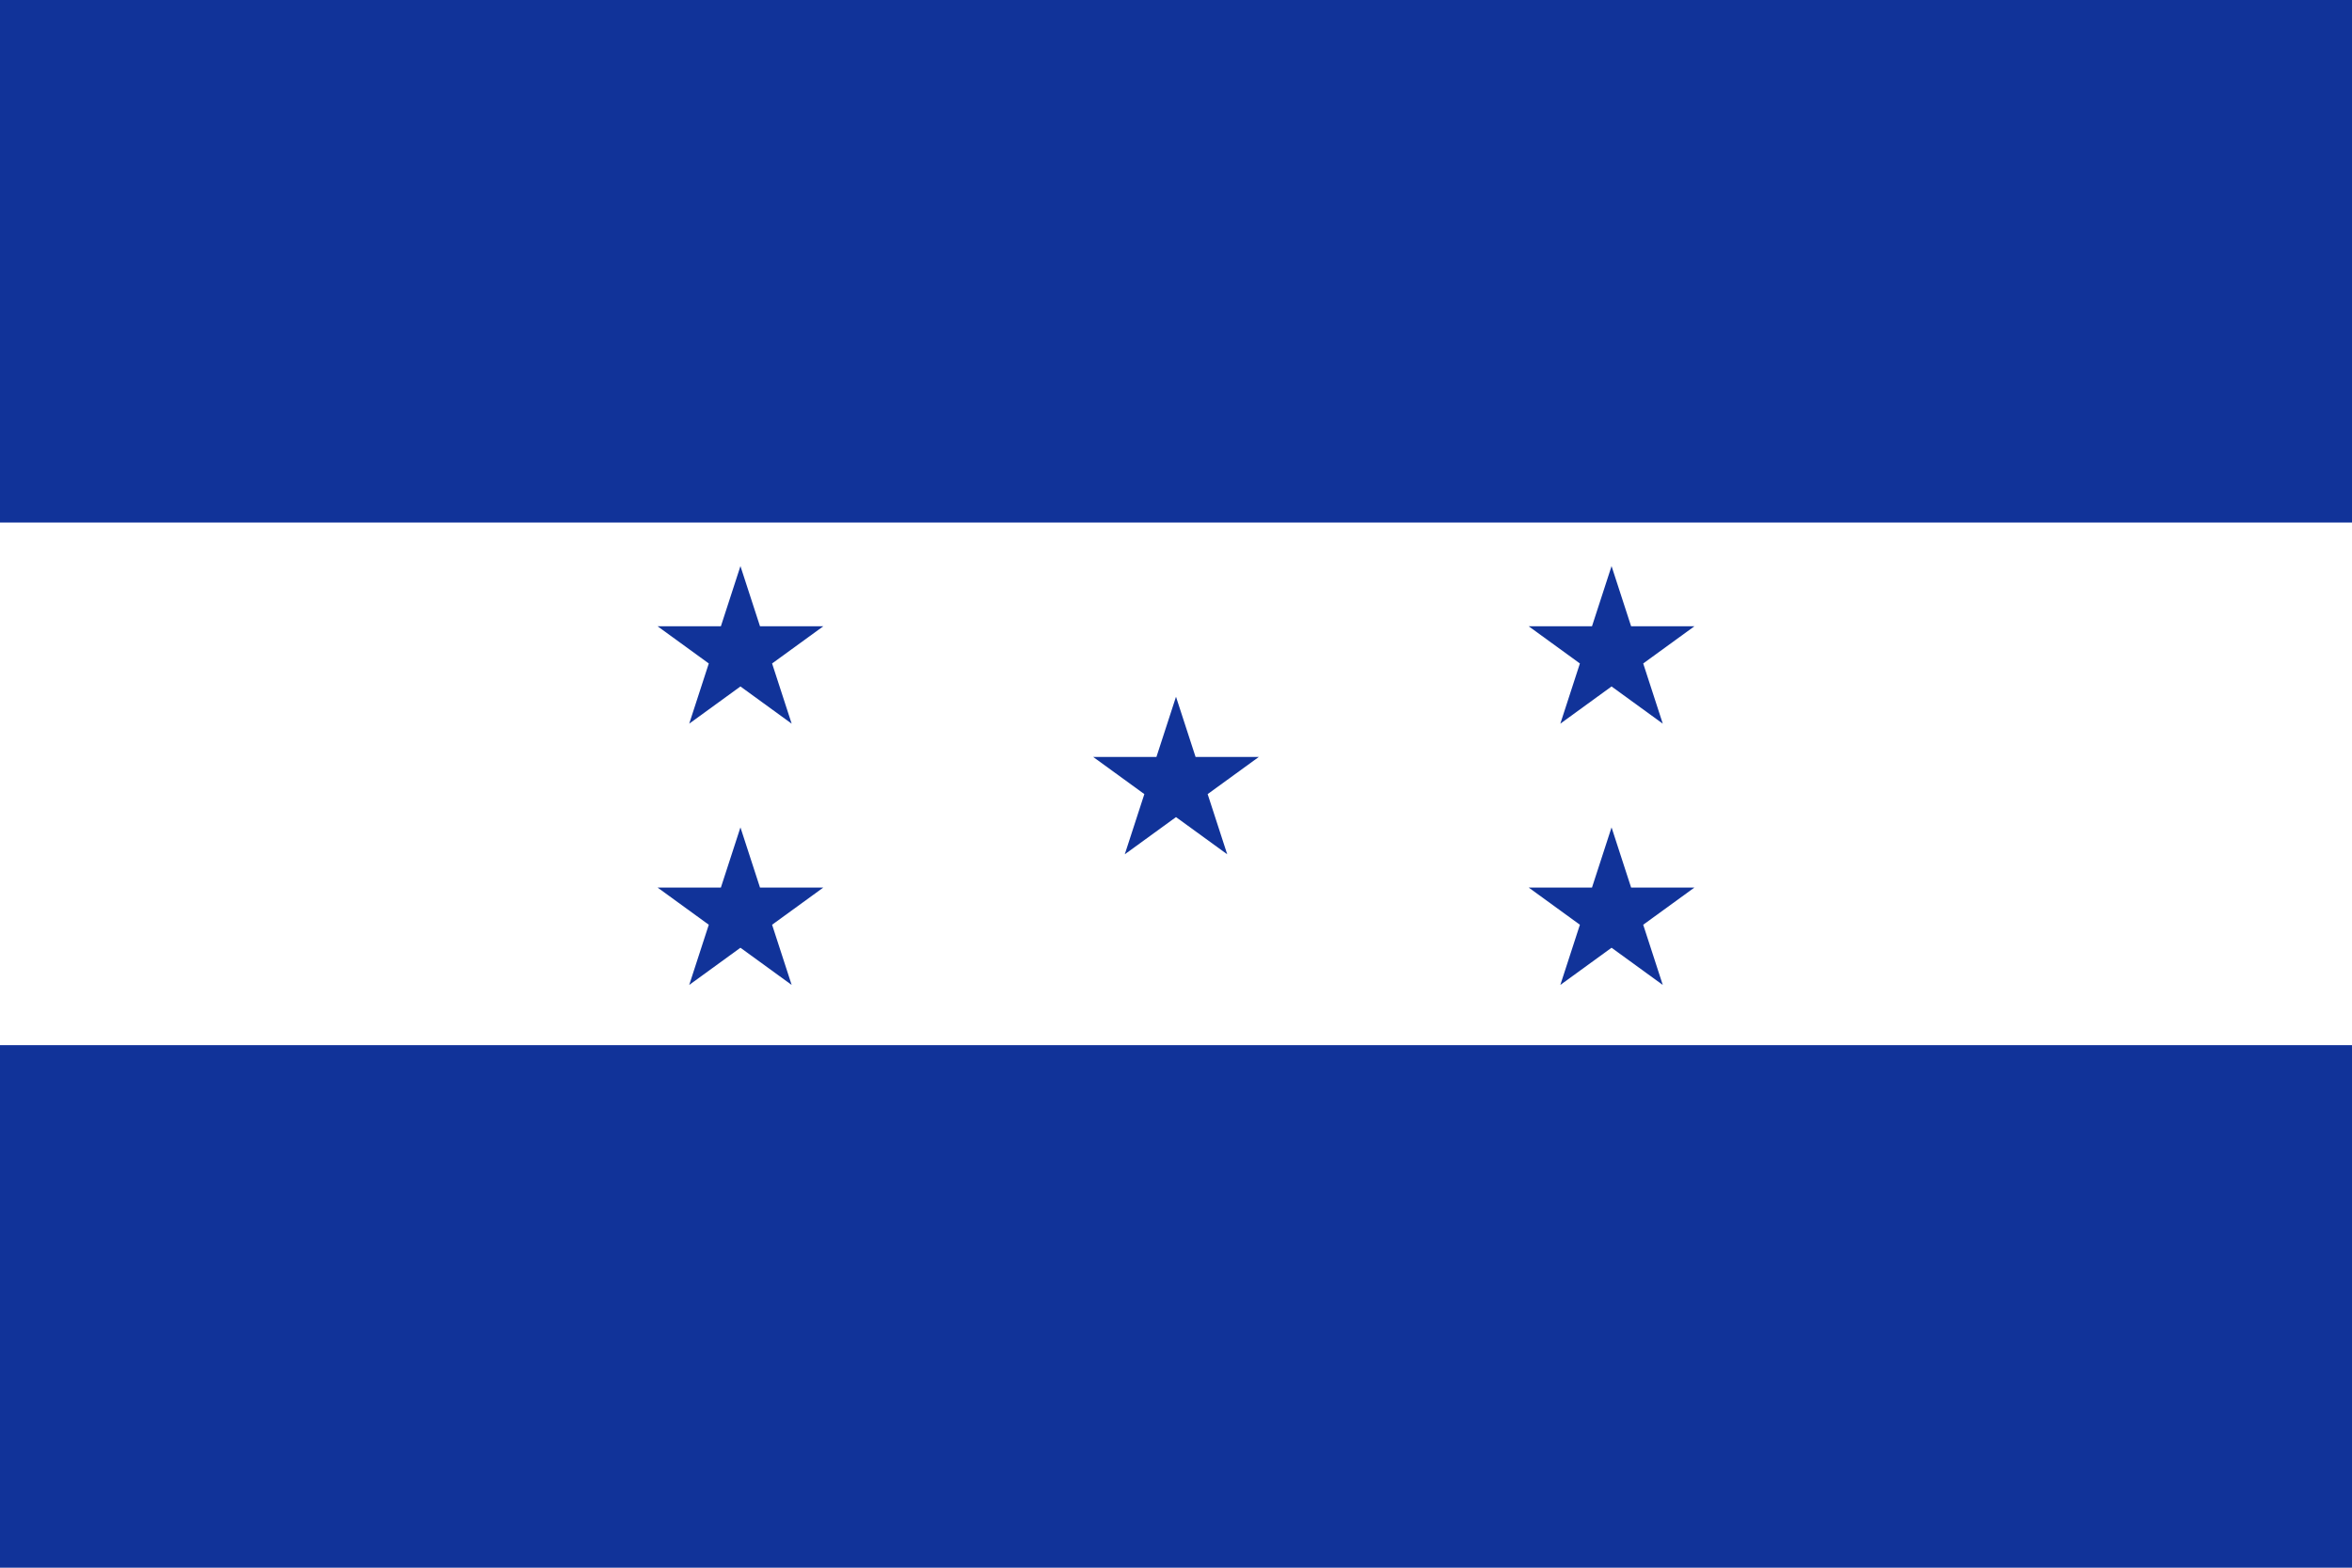 <?xml version="1.0" encoding="UTF-8"?>
<svg width="144" height="96" fill="#139" version="1.1" viewBox="0 0 54 36" xmlns="http://www.w3.org/2000/svg" xmlns:cc="http://creativecommons.org/ns#" xmlns:rdf="http://www.w3.org/1999/02/22-rdf-syntax-ns#" xmlns:xlink="http://www.w3.org/1999/xlink">
<path d="m0 0h54v36h-54z" fill="#ffffff" stroke-width=".866"/>
<path d="m0 0h54v12h-54zm0 24h54v12h-54z" stroke-width=".866"/>
<g id="g" transform="translate(-9)">
<path id="s" d="m26 13 1.176 3.618-3.078-2.236h3.804l-3.078 2.236z"/>
<use y="6" width="100%" height="100%" xlink:href="#s"/>
</g>
<use transform="translate(-9)" x="10" y="3" width="100%" height="100%" xlink:href="#s"/>
<use x="20" width="100%" height="100%" xlink:href="#g"/>
</svg>